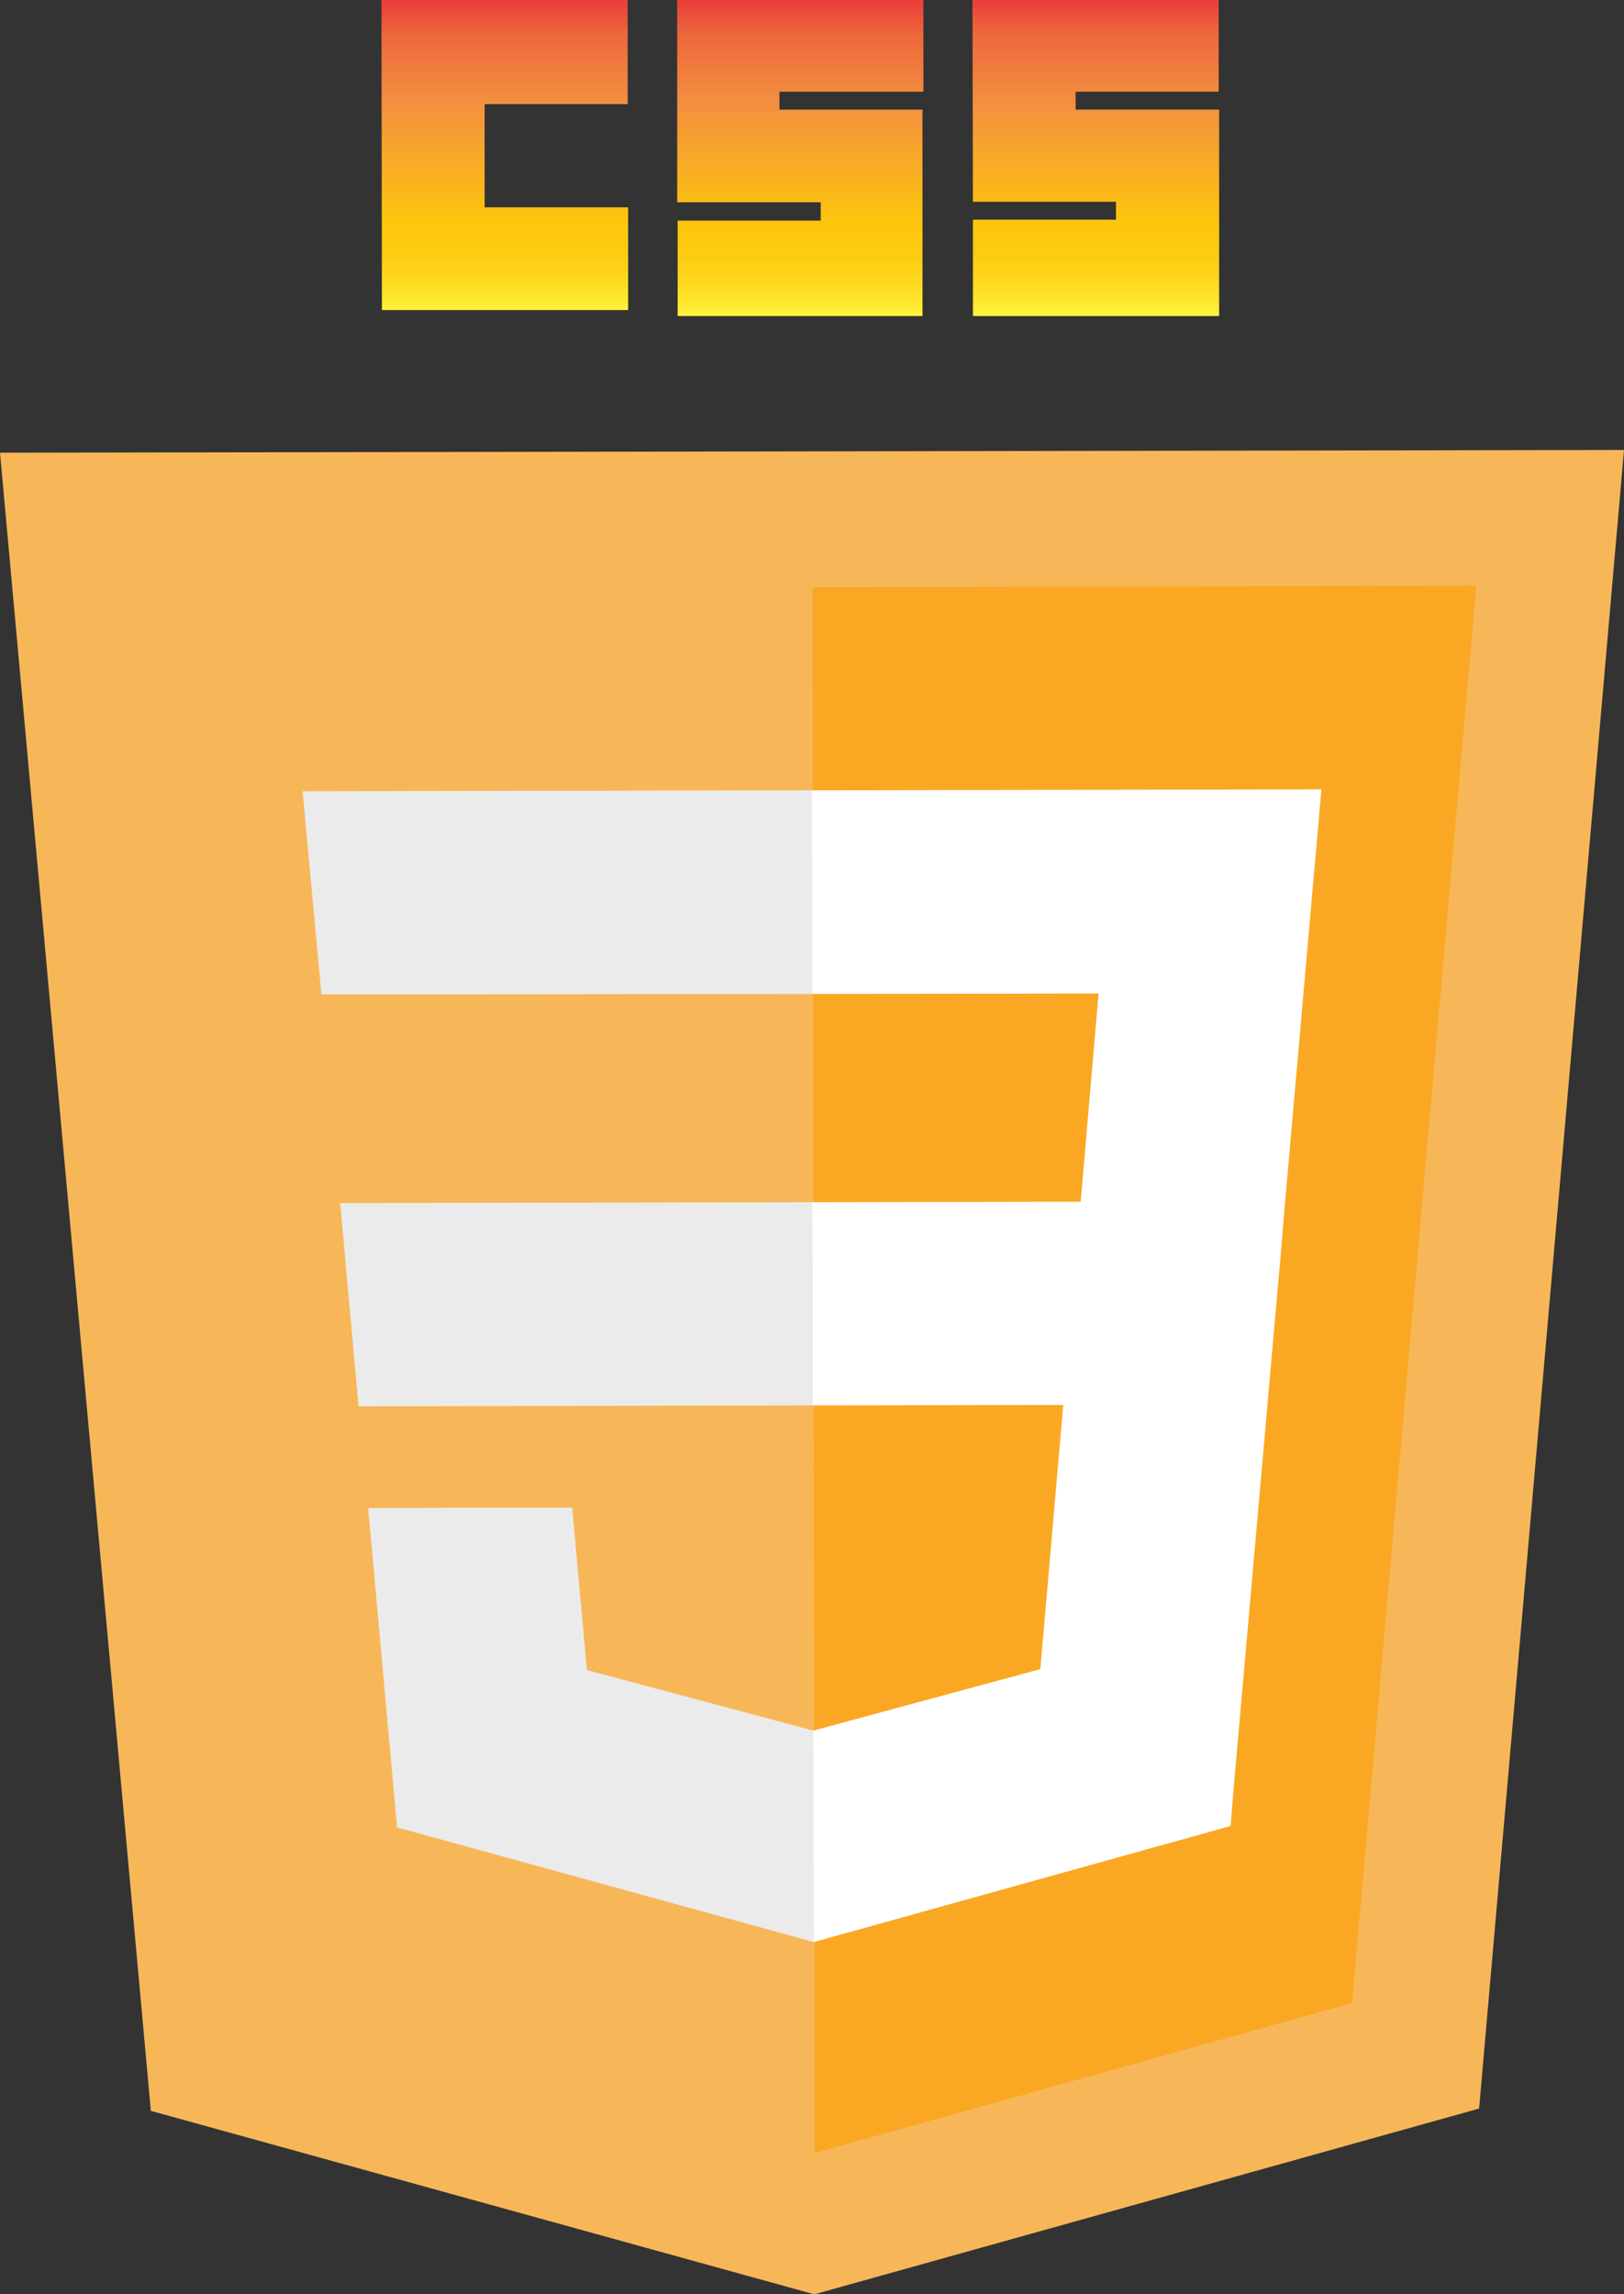 <svg xmlns="http://www.w3.org/2000/svg" xmlns:xlink="http://www.w3.org/1999/xlink" viewBox="0 0 35.42 50.02"><rect x="0" y="0" width="35.42" height="50.02" fill="#333333" stroke="none"/><defs><style>.cls-1{fill:#f7b759;}.cls-2{fill:#faa824;}.cls-3{fill:#ebebeb;}.cls-4{fill:url(#linear-gradient);}.cls-5{fill:url(#linear-gradient-2);}.cls-6{fill:url(#linear-gradient-3);}.cls-7{fill:#fff;}</style><linearGradient id="linear-gradient" x1="11.01" y1="6.77" x2="11.01" y2="0.02" gradientUnits="userSpaceOnUse"><stop offset="0" stop-color="#fff33b"/><stop offset="0.04" stop-color="#fee72e"/><stop offset="0.12" stop-color="#fed51b"/><stop offset="0.2" stop-color="#fdca10"/><stop offset="0.28" stop-color="#fdc70c"/><stop offset="0.67" stop-color="#f3903f"/><stop offset="0.89" stop-color="#ed683c"/><stop offset="1" stop-color="#e93e3a"/></linearGradient><linearGradient id="linear-gradient-2" x1="17.46" y1="6.86" x2="17.46" y2="0.01" xlink:href="#linear-gradient"/><linearGradient id="linear-gradient-3" x1="23.9" y1="6.85" x2="23.9" y2="0" xlink:href="#linear-gradient"/></defs><title>css_1</title><g id="Layer_2" data-name="Layer 2"><g id="Layer_1-2" data-name="Layer 1"><polygon id="polygon2989" class="cls-1" points="35.42 9.81 32.26 45.97 17.76 50.02 3.29 46.02 0 9.87 35.42 9.81"/><polygon id="polygon2991" class="cls-2" points="29.49 43.67 32.2 12.77 17.72 12.8 17.77 46.94 29.49 43.67"/><polygon id="polygon2993" class="cls-3" points="7.42 26.23 7.82 30.66 17.75 30.64 17.74 26.21 7.42 26.23"/><polygon id="polygon2995" class="cls-3" points="17.72 17.23 17.71 17.23 6.6 17.25 7.01 21.68 17.73 21.67 17.72 17.23"/><polygon id="polygon2997" class="cls-3" points="17.77 42.34 17.76 37.73 17.74 37.73 12.8 36.41 12.48 32.87 10.08 32.87 8.03 32.88 8.66 39.84 17.75 42.34 17.77 42.34"/><path id="path2999" class="cls-4" d="M8.32,0h5.37V2.27H10.57V4.52H13.7V6.76H8.33Z"/><path id="path3001" class="cls-5" d="M14.77,0h5.37V2H17v.39h3.12v4.5H14.78V4.81H17.9V4.41H14.77Z"/><path id="path3003" class="cls-6" d="M21.21,0h5.37V2H23.46v.39h3.13v4.5H21.22V4.79h3.12V4.4H21.22Z"/><polygon id="polygon3005" class="cls-7" points="23.19 30.63 22.69 36.39 17.74 37.73 17.75 42.34 26.84 39.81 26.9 39.06 27.93 27.38 28.03 26.19 28.82 17.21 17.71 17.23 17.72 21.67 23.96 21.66 23.57 26.2 17.72 26.21 17.73 30.64 23.19 30.63"/></g></g></svg>